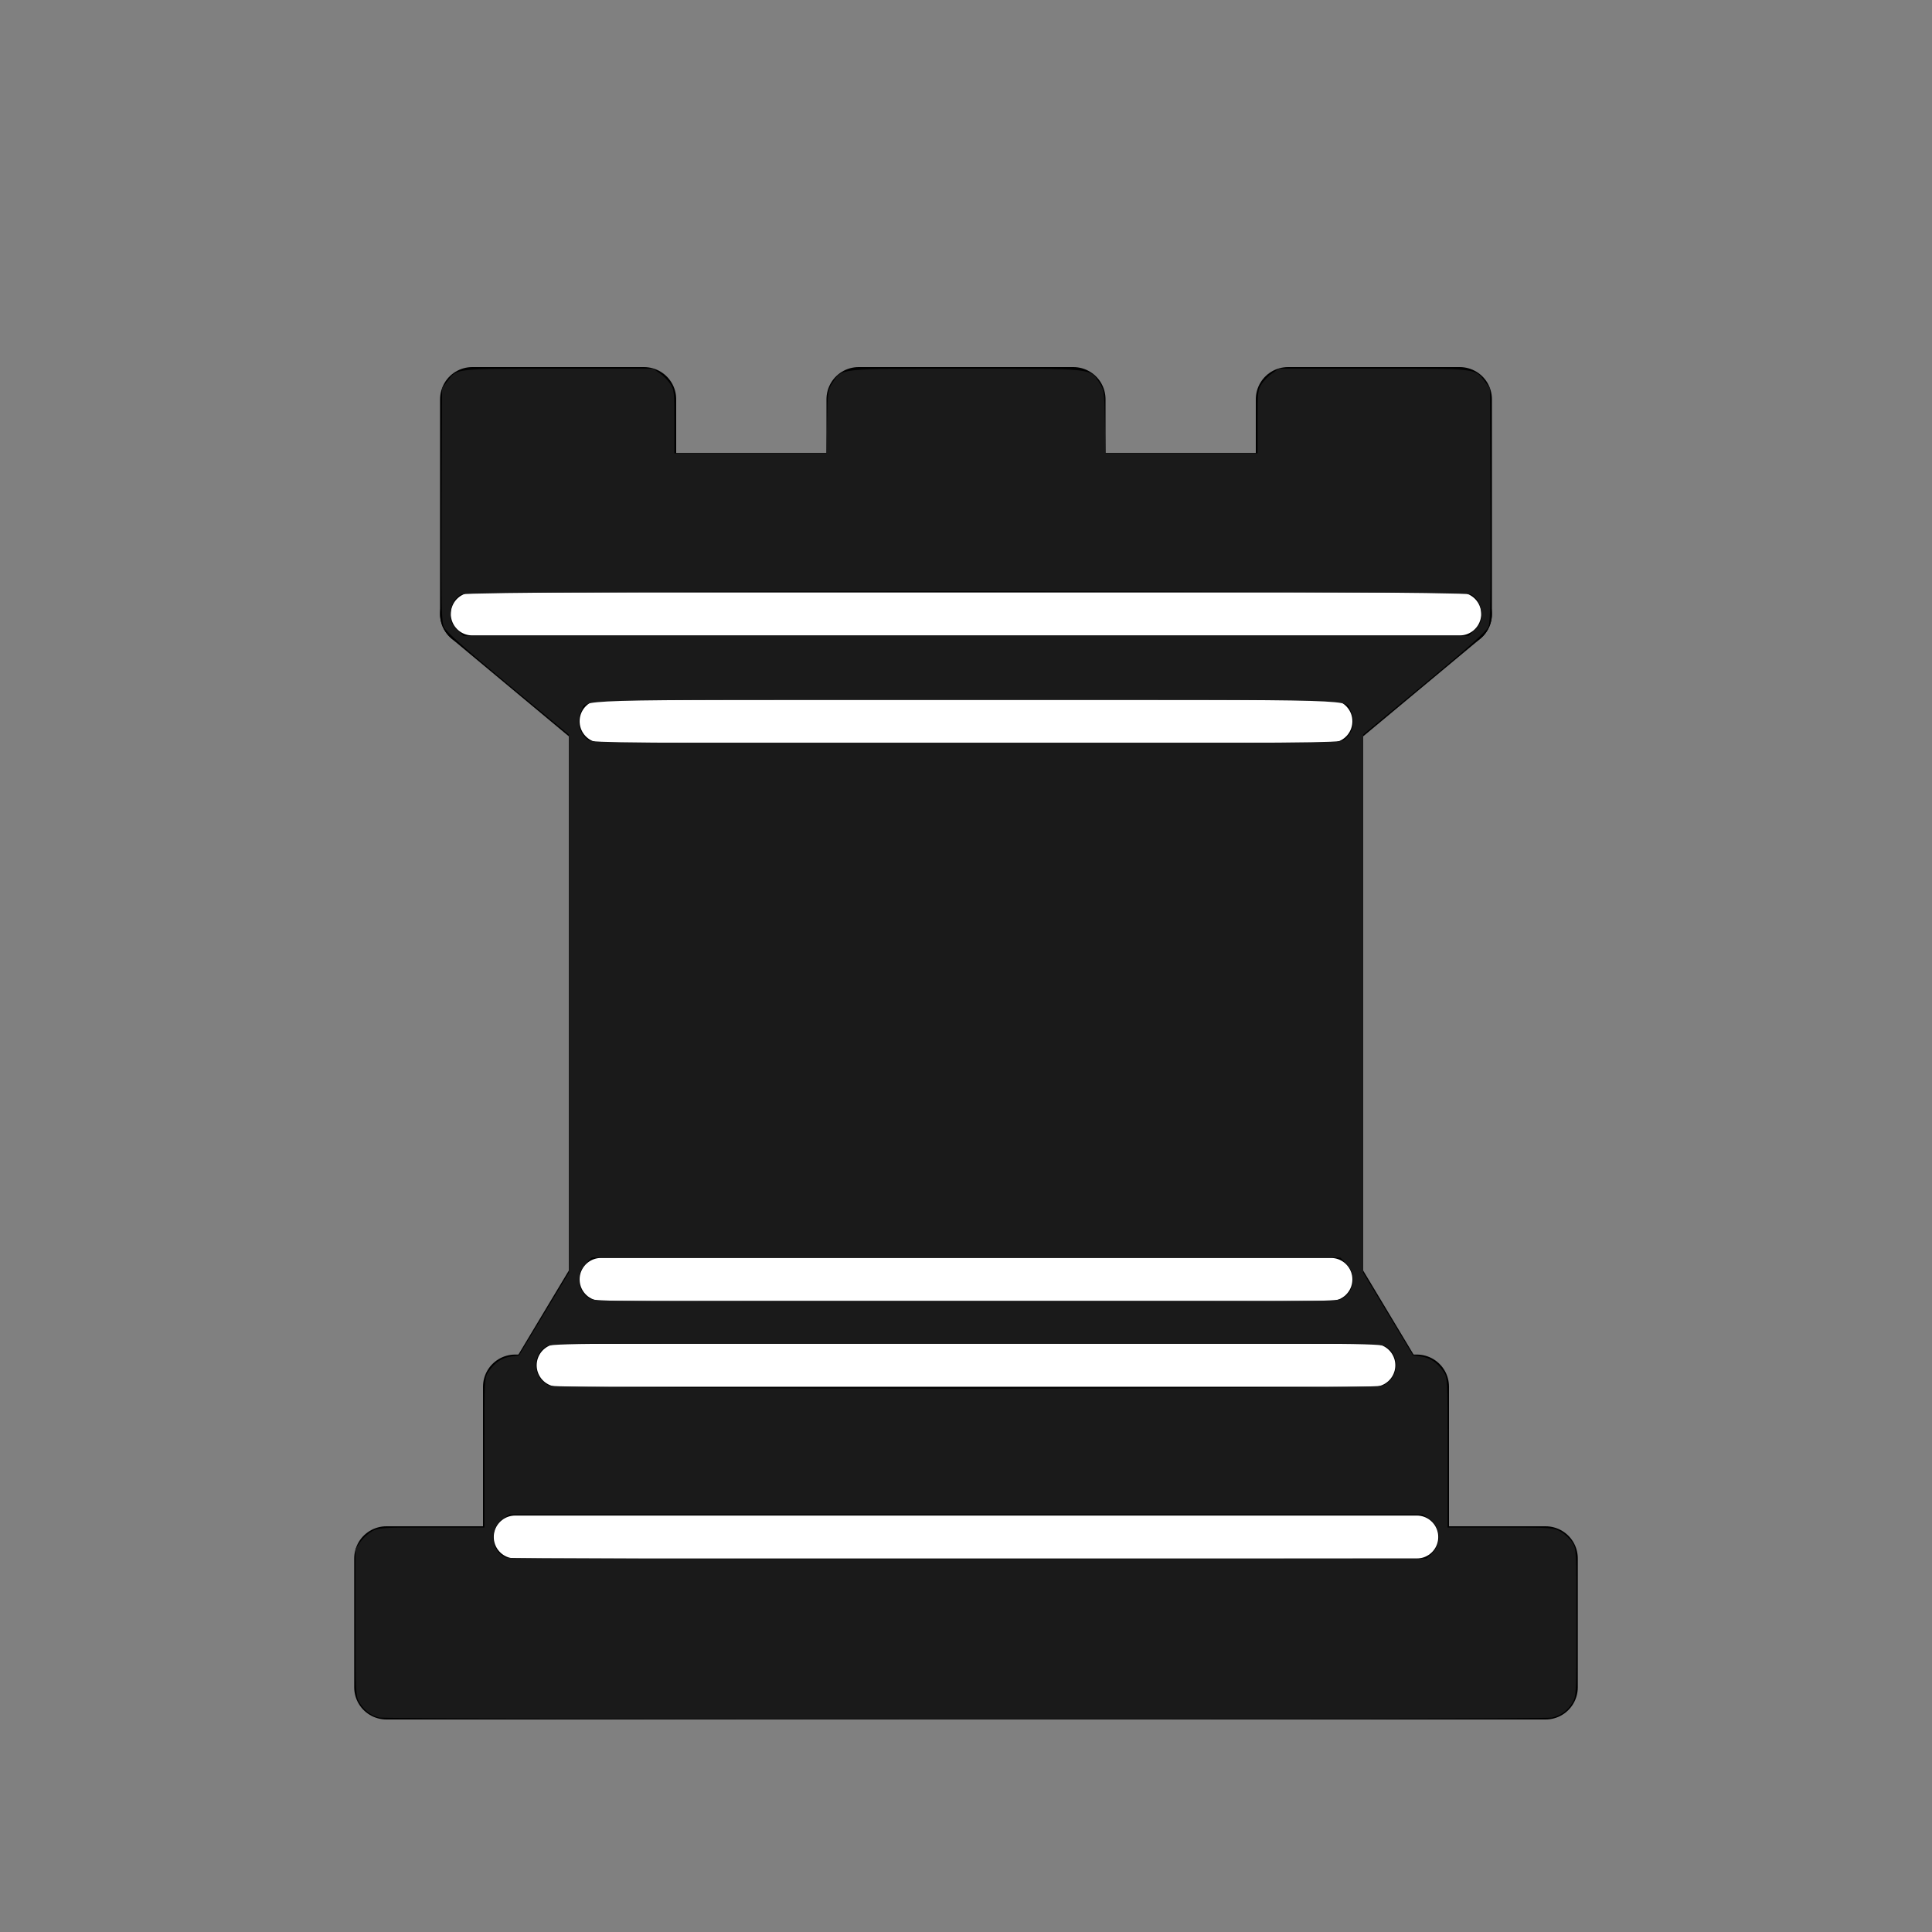 <?xml version="1.0" encoding="UTF-8" standalone="no"?>
<svg
   version="1.1"
   width="45"
   height="45"
   id="svg26"
   xmlns="http://www.w3.org/2000/svg"
   xmlns:svg="http://www.w3.org/2000/svg">
  <rect width="100%" height="100%" fill="#808080" stroke="none"/>
  <defs
     id="defs30" />
  <g
     style="opacity:1;fill:#000000;fill-opacity:1;fill-rule:evenodd;stroke:#000000;stroke-width:1.5;stroke-linecap:round;stroke-linejoin:round;stroke-miterlimit:4;stroke-dasharray:none;stroke-opacity:1"
     transform="translate(0,0.3)"
     id="g24">
    <path
       d="M 9,39 H 36 V 36 H 9 Z"
       style="stroke-linecap:butt"
       id="path2" />
    <path
       d="M 12.5,32 14,29.5 h 17 l 1.5,2.5 z"
       style="stroke-linecap:butt"
       id="path4" />
    <path
       d="m 12,36 v -4 h 21 v 4 z"
       style="stroke-linecap:butt"
       id="path6" />
    <path
       d="m 14,29.5 v -13 h 17 v 13 z"
       style="stroke-linecap:butt;stroke-linejoin:miter"
       id="path8" />
    <path
       d="M 14,16.5 11,14 h 23 l -3,2.5 z"
       style="stroke-linecap:butt"
       id="path10" />
    <path
       d="M 11,14 V 9 h 4 v 2 h 5 V 9 h 5 v 2 h 5 V 9 h 4 v 5 z"
       style="stroke-linecap:butt"
       id="path12" />
    <path
       d="m 12,35.5 h 21 v 0"
       style="fill:none;stroke:#ffffff;stroke-width:1;stroke-linejoin:miter"
       id="path14" />
    <path
       d="M 13,31.5 H 32"
       style="fill:none;stroke:#ffffff;stroke-width:1;stroke-linejoin:miter"
       id="path16" />
    <path
       d="M 14,29.5 H 31"
       style="fill:none;stroke:#ffffff;stroke-width:1;stroke-linejoin:miter"
       id="path18" />
    <path
       d="M 14,16.5 H 31"
       style="fill:none;stroke:#ffffff;stroke-width:1;stroke-linejoin:miter"
       id="path20" />
    <path
       d="M 11,14 H 34"
       style="fill:none;stroke:#ffffff;stroke-width:1;stroke-linejoin:miter"
       id="path22" />
  </g>
  <path
     style="fill:#1a1a1a;stroke-width:0.044"
     d="M 8.834,40.005 C 8.641,39.959 8.478,39.834 8.369,39.65 8.285,39.508 8.281,39.422 8.281,37.789 v -1.712 l 0.109,-0.159 c 0.06,-0.087 0.181,-0.199 0.269,-0.249 0.151,-0.085 0.231,-0.09 1.392,-0.09 h 1.232 v -1.746 c 0,-1.739 4.2e-4,-1.747 0.099,-1.891 0.14,-0.206 0.309,-0.318 0.522,-0.347 l 0.185,-0.025 0.581,-0.964 0.581,-0.964 -6.31e-4,-6.266 -6.31e-4,-6.266 -1.418,-1.175 c -0.979,-0.811 -1.44,-1.221 -1.488,-1.323 -0.063,-0.132 -0.069,-0.443 -0.059,-2.86 l 0.012,-2.711 0.123,-0.161 c 0.231,-0.303 0.136,-0.292 2.585,-0.292 h 2.208 l 0.148,0.1 c 0.081,0.055 0.193,0.166 0.247,0.247 0.094,0.139 0.1,0.191 0.1,0.886 v 0.738 h 1.771 1.771 l 0.015,-0.737 c 0.014,-0.713 0.018,-0.743 0.131,-0.913 0.221,-0.334 0.094,-0.321 3.104,-0.321 3.01,0 2.883,-0.013 3.104,0.321 0.113,0.17 0.117,0.2 0.131,0.913 l 0.015,0.737 h 1.771 1.771 V 9.821 c 0,-0.695 0.006,-0.747 0.1,-0.886 0.055,-0.081 0.166,-0.193 0.247,-0.247 l 0.148,-0.1 h 2.208 c 2.449,0 2.354,-0.011 2.585,0.292 l 0.123,0.161 0.012,2.708 c 0.01,2.215 9.9e-4,2.734 -0.048,2.852 -0.043,0.103 -0.462,0.477 -1.488,1.326 l -1.428,1.183 -6.31e-4,6.266 -6.31e-4,6.266 0.581,0.964 0.581,0.964 0.185,0.025 c 0.213,0.029 0.382,0.141 0.522,0.347 0.098,0.144 0.099,0.152 0.099,1.891 l -2e-6,1.746 H 34.949 c 1.19,0 1.238,0.003 1.404,0.097 0.095,0.053 0.216,0.167 0.269,0.252 0.095,0.153 0.096,0.179 0.096,1.864 0,1.63 -0.004,1.716 -0.088,1.858 -0.113,0.191 -0.27,0.307 -0.485,0.357 -0.213,0.049 -27.102,0.048 -27.311,-0.002 z M 33.341,36.196 c 0.25,-0.235 0.222,-0.635 -0.058,-0.823 l -0.149,-0.1 H 22.5 11.865 l -0.149,0.1 c -0.331,0.223 -0.29,0.762 0.07,0.91 0.048,0.02 4.892,0.032 10.764,0.028 l 10.677,-0.008 z m -1.138,-3.921 c 0.383,-0.16 0.426,-0.705 0.071,-0.915 -0.118,-0.07 -0.759,-0.075 -9.775,-0.075 -9.015,0 -9.656,0.005 -9.775,0.075 -0.349,0.206 -0.313,0.75 0.062,0.913 0.211,0.092 19.197,0.094 19.417,0.002 z M 31.267,30.247 c 0.289,-0.171 0.33,-0.575 0.085,-0.821 L 31.218,29.292 H 22.5 13.782 l -0.134,0.134 c -0.243,0.243 -0.205,0.644 0.077,0.819 0.112,0.07 0.703,0.075 8.767,0.076 8.073,0.001 8.655,-0.004 8.774,-0.074 z m 0.031,-13.007 c 0.212,-0.149 0.283,-0.443 0.163,-0.676 -0.148,-0.286 0.619,-0.263 -8.961,-0.263 -9.58,0 -8.813,-0.023 -8.961,0.263 -0.12,0.233 -0.049,0.527 0.163,0.676 0.088,0.061 0.985,0.068 8.798,0.068 7.813,0 8.71,-0.007 8.798,-0.068 z m 3.059,-2.578 c 0.122,-0.122 0.149,-0.182 0.149,-0.331 0,-0.227 -0.088,-0.402 -0.244,-0.486 -0.181,-0.097 -23.342,-0.097 -23.524,0 -0.156,0.083 -0.244,0.259 -0.244,0.486 0,0.148 0.027,0.209 0.149,0.331 l 0.149,0.149 H 22.5 34.208 Z"
     id="path205" />
</svg>
